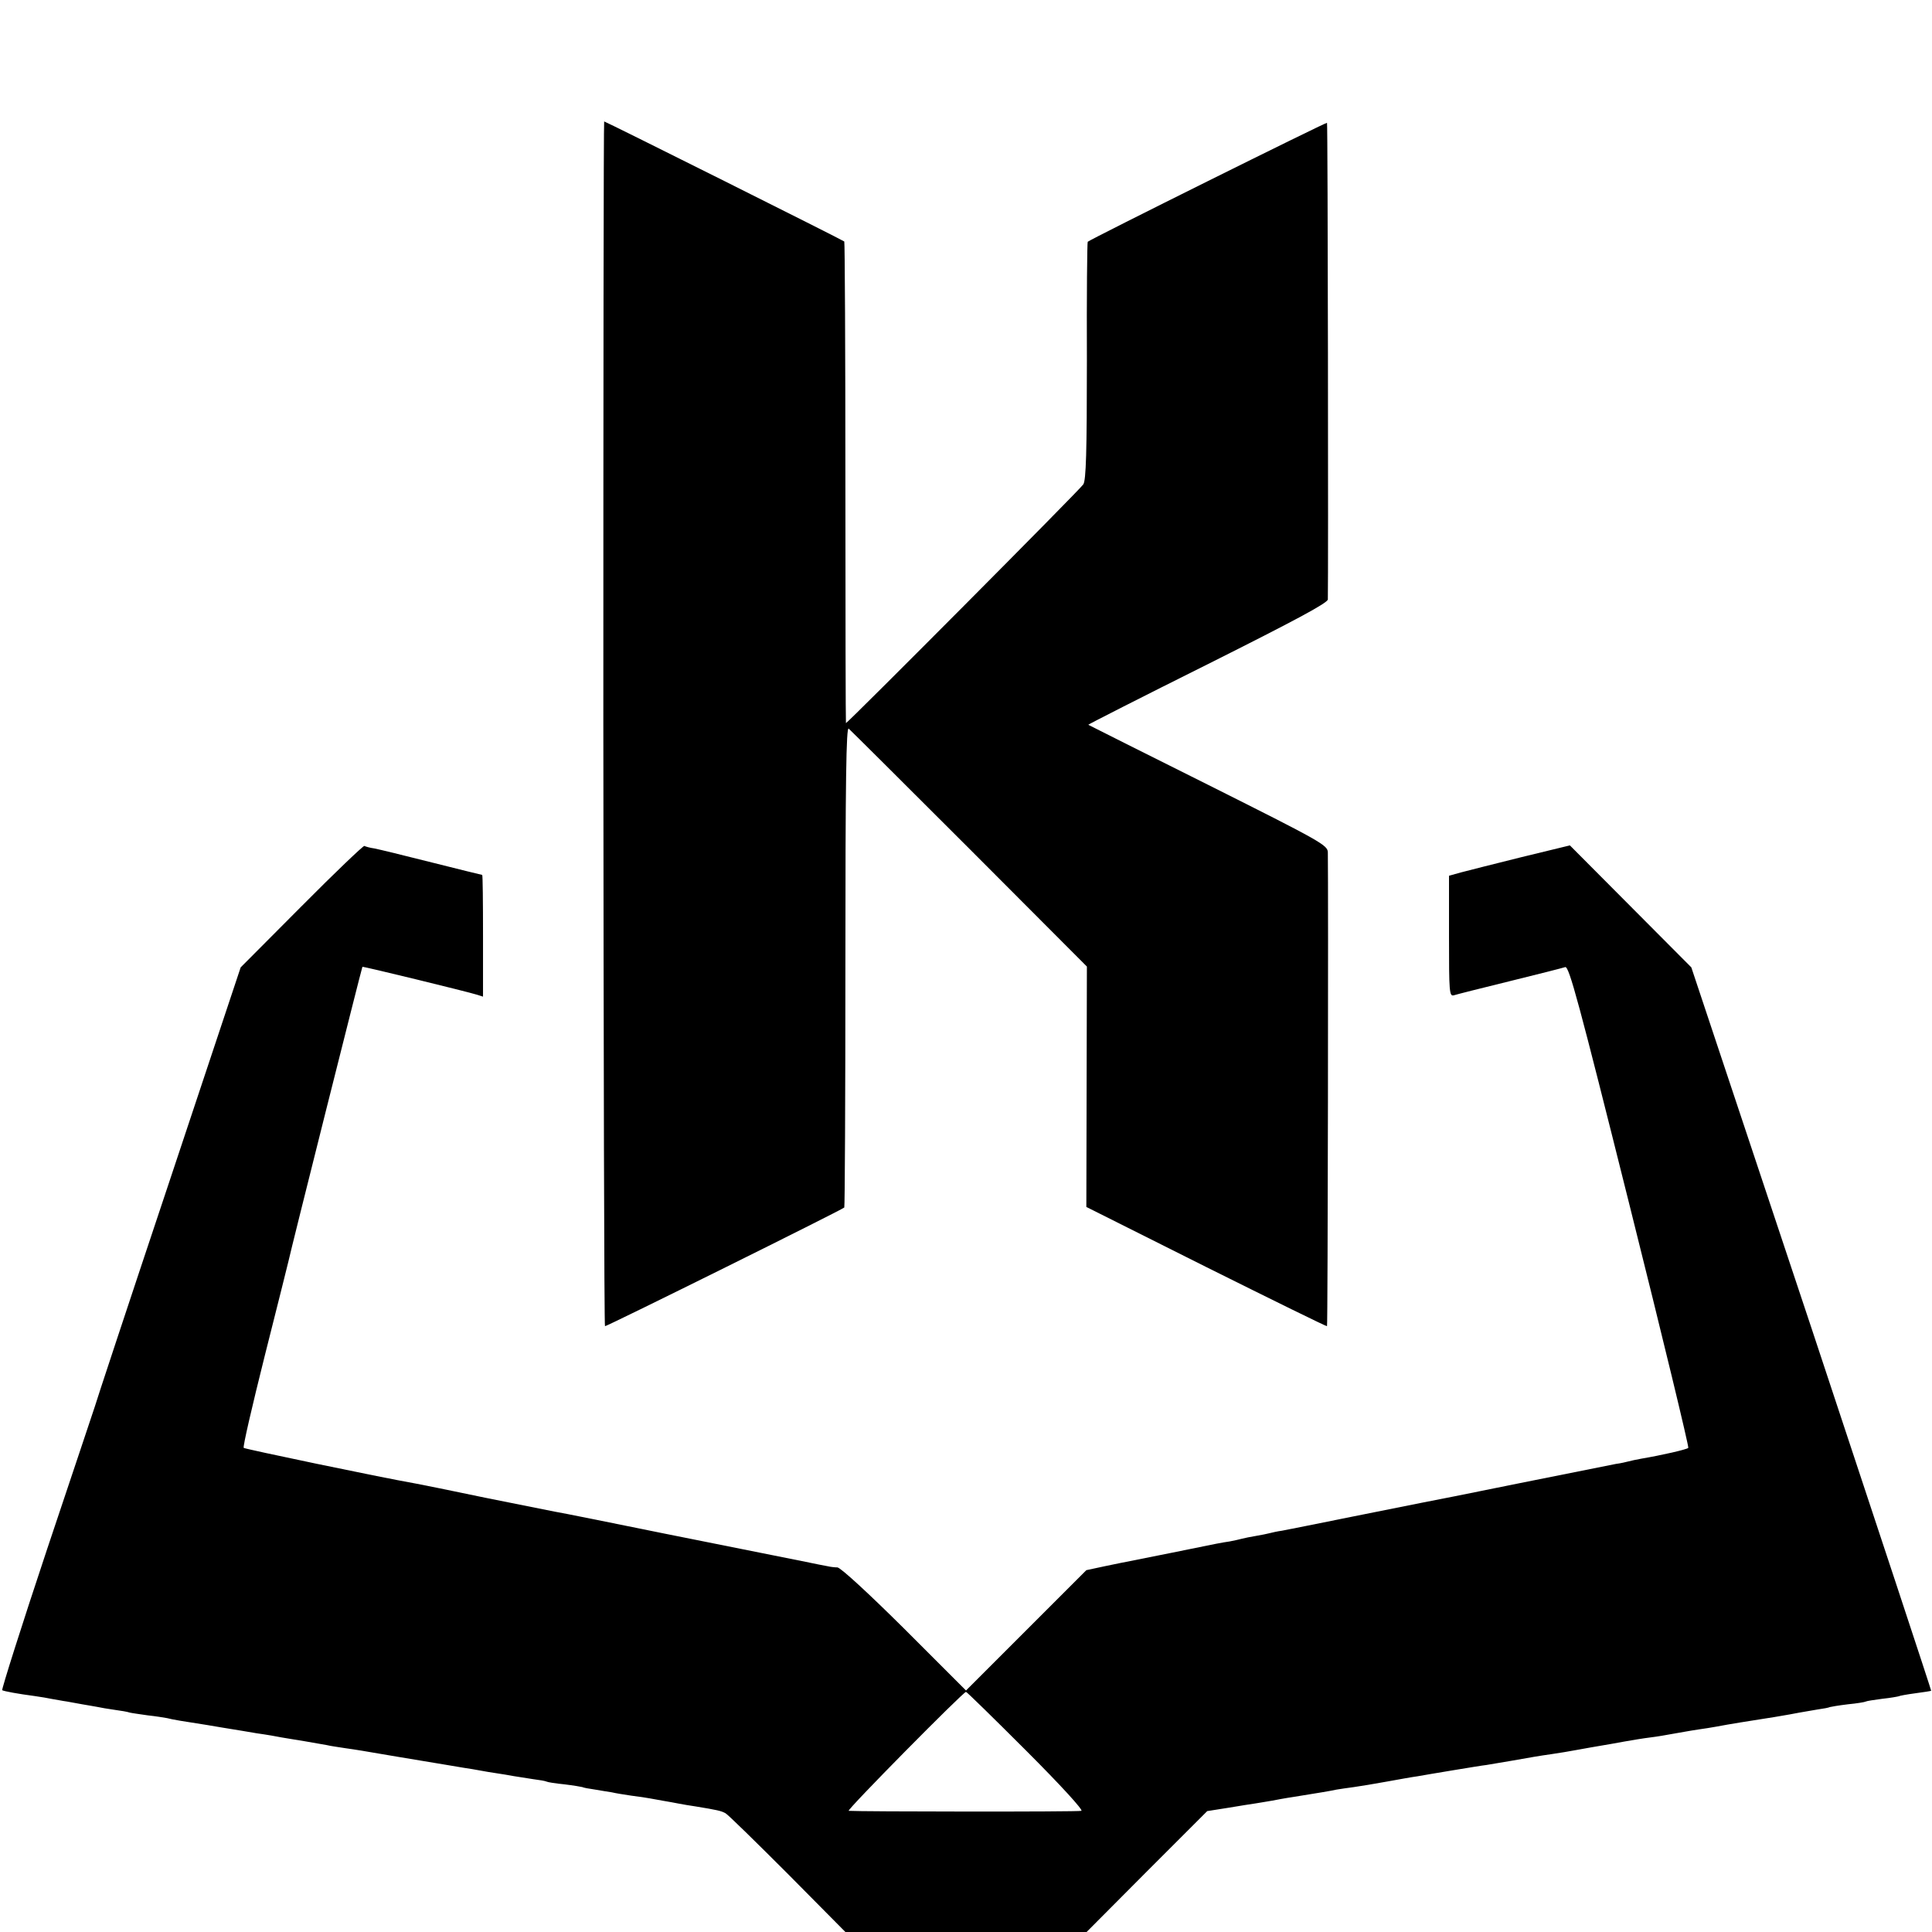 <?xml version="1.0" standalone="no"?>
<!DOCTYPE svg PUBLIC "-//W3C//DTD SVG 20010904//EN"
 "http://www.w3.org/TR/2001/REC-SVG-20010904/DTD/svg10.dtd">
<svg version="1.0" xmlns="http://www.w3.org/2000/svg"
 width="700pt" height="700pt" viewBox="0 0 700 700"
 preserveAspectRatio="xMidYMid meet">
<g transform="translate(0,700) scale(0.1,-0.1)"
fill="#000000" stroke="none">
<path d="M2186 4379 c1 -1199 3 -2182 6 -2184 3 -3 856 420 867 430 2 3 4 396
4 875 0 681 3 867 12 860 7 -6 204 -202 438 -436 l425 -426 -1 -435 -1 -436
435 -218 c239 -119 436 -216 437 -214 3 3 5 1592 3 1717 -1 26 -24 39 -433
244 -238 119 -434 217 -435 218 -1 1 193 100 432 219 317 159 435 222 436 235
2 82 0 1724 -3 1727 -3 3 -858 -422 -867 -431 -2 -2 -4 -196 -3 -431 0 -331
-3 -433 -13 -448 -10 -17 -854 -865 -860 -865 -1 0 -2 392 -2 870 0 479 -2
872 -4 875 -5 5 -865 435 -870 435 -2 0 -3 -981 -3 -2181z"/>
<path d="M1093 3717 l-221 -222 -263 -790 c-145 -434 -264 -794 -265 -800 -2
-5 -79 -238 -173 -517 -93 -279 -166 -510 -163 -512 8 -4 56 -13 117 -21 22
-3 51 -8 65 -11 14 -2 37 -7 53 -9 15 -3 39 -7 55 -10 15 -2 38 -7 52 -9 14
-3 43 -8 65 -11 22 -3 47 -7 55 -10 8 -2 38 -6 65 -10 28 -3 59 -8 70 -10 23
-6 55 -11 145 -25 36 -6 76 -13 90 -15 14 -2 54 -9 90 -15 36 -5 76 -12 90
-15 14 -2 52 -9 85 -14 33 -6 69 -12 80 -14 11 -3 41 -7 66 -11 49 -7 48 -7
189 -31 178 -30 195 -32 240 -40 19 -3 46 -7 60 -10 14 -3 41 -7 60 -10 19 -3
46 -7 60 -10 14 -2 45 -7 70 -11 24 -3 47 -7 50 -9 3 -2 33 -7 65 -10 33 -4
62 -9 65 -10 3 -2 24 -6 46 -9 22 -4 49 -8 61 -10 12 -3 43 -8 70 -12 26 -3
57 -8 68 -10 11 -2 34 -6 50 -9 17 -3 41 -7 55 -10 14 -3 41 -7 60 -10 79 -13
93 -16 109 -25 9 -5 110 -104 225 -219 l209 -211 437 0 437 0 218 219 219 219
76 12 c41 7 86 14 100 16 14 2 41 7 60 10 19 4 44 8 55 10 11 2 34 5 50 8 50
8 106 17 128 22 12 2 39 6 62 9 22 3 76 12 120 20 44 8 94 17 110 19 17 3 75
13 130 22 55 9 109 18 120 19 36 6 149 25 175 30 13 2 42 7 65 10 22 3 63 10
90 15 28 5 66 12 85 15 19 3 58 10 85 15 28 5 70 12 95 15 25 3 59 9 75 12 36
6 60 11 100 17 17 2 45 7 63 10 47 9 116 20 212 35 36 6 76 13 90 16 13 2 42
7 64 11 22 3 43 7 46 9 3 1 32 6 65 10 32 3 62 8 65 10 3 2 30 6 60 10 29 3
56 8 59 9 3 2 31 7 61 11 30 4 56 8 57 9 1 1 -194 591 -433 1312 l-436 1309
-220 221 -220 221 -177 -43 c-97 -24 -195 -49 -218 -55 l-43 -12 0 -219 c0
-204 1 -219 18 -214 9 3 100 26 202 51 102 25 192 48 201 51 14 4 49 -126 234
-866 120 -479 215 -873 212 -876 -6 -6 -99 -27 -170 -39 -18 -3 -39 -8 -47
-10 -8 -2 -28 -7 -45 -9 -16 -3 -174 -35 -350 -70 -176 -36 -333 -67 -350 -70
-16 -3 -131 -26 -255 -51 -124 -25 -238 -48 -255 -51 -16 -2 -37 -7 -45 -9 -8
-2 -31 -7 -50 -10 -19 -3 -42 -8 -50 -10 -8 -2 -28 -7 -45 -10 -33 -5 -29 -4
-210 -41 -71 -14 -139 -28 -150 -30 -11 -2 -51 -10 -89 -18 l-70 -15 -218
-218 -218 -218 -223 223 c-131 130 -231 222 -243 223 -10 0 -26 2 -34 4 -8 1
-51 10 -95 19 -44 9 -89 18 -100 20 -16 3 -330 66 -400 80 -172 35 -375 76
-395 79 -14 3 -126 25 -250 50 -124 26 -238 49 -255 52 -136 24 -618 125 -622
129 -4 3 31 153 76 333 46 181 84 335 86 343 8 39 266 1065 268 1067 3 2 376
-89 415 -101 l22 -7 0 220 c0 122 -1 221 -3 221 -1 0 -83 20 -182 45 -99 25
-193 48 -209 51 -16 2 -32 7 -36 9 -3 2 -106 -96 -227 -218z m2626 -3061 c126
-126 207 -215 199 -217 -10 -4 -806 -3 -843 0 -10 1 415 431 425 431 3 0 101
-96 219 -214z"/>
</g>
</svg>
